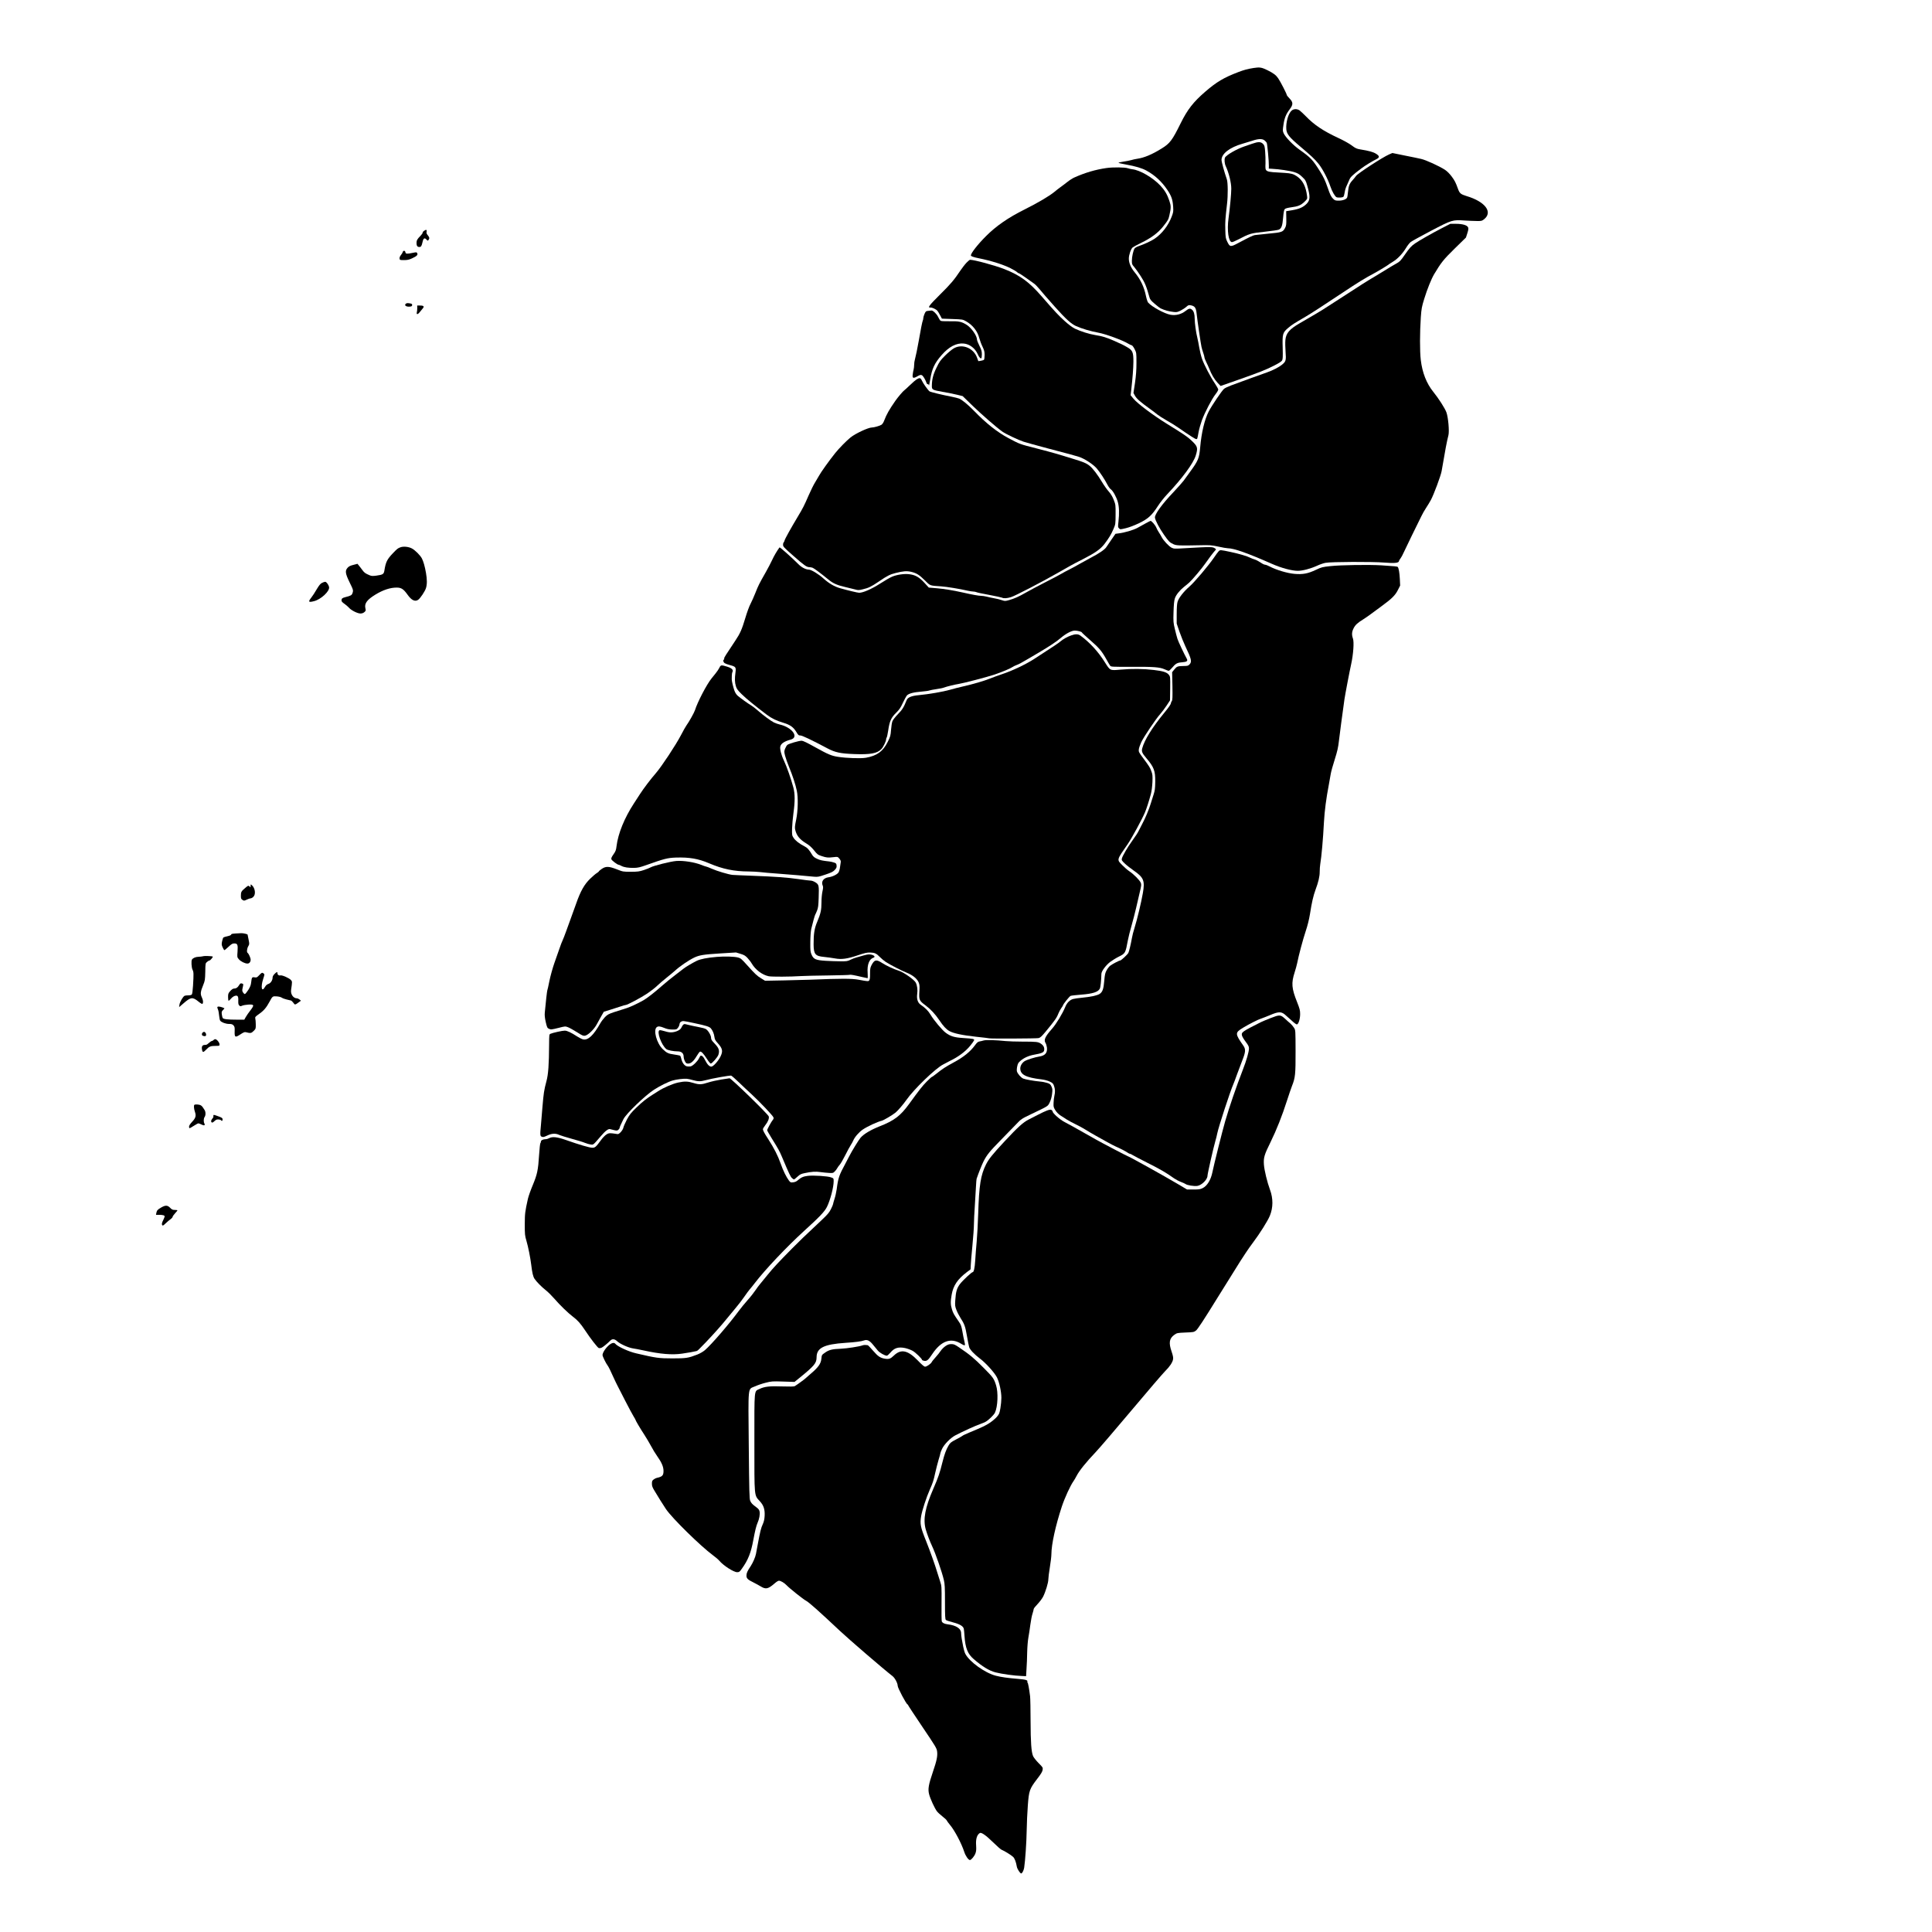 <?xml version="1.0" standalone="no"?>
<!DOCTYPE svg PUBLIC "-//W3C//DTD SVG 20010904//EN"
 "http://www.w3.org/TR/2001/REC-SVG-20010904/DTD/svg10.dtd">
<svg version="1.0" xmlns="http://www.w3.org/2000/svg" id="taiwan-img" 
 width="3168pt" height="3168pt" viewBox="0 0 3168 3168"
 preserveAspectRatio="xMidYMid meet">

<g transform="translate(0,3168) scale(0.1,-0.1)">
<path id="newtaipei-img" d="M20555 30565 c-103 -17 -152 -30 -250 -67 -238 -91 -354 -160 -540
-320 -197 -170 -293 -293 -405 -519 -138 -280 -177 -331 -310 -413 -160 -100
-291 -154 -405 -170 -27 -4 -70 -13 -95 -21 -25 -7 -82 -19 -127 -25 -46 -7
-83 -16 -83 -19 0 -4 58 -17 129 -30 144 -25 257 -58 329 -98 139 -76 252
-180 343 -316 68 -101 88 -159 96 -277 5 -79 3 -91 -26 -167 -57 -146 -157
-275 -279 -358 -53 -36 -162 -87 -261 -121 -30 -10 -60 -28 -67 -39 -21 -33
-44 -135 -44 -200 0 -56 3 -63 40 -105 21 -25 70 -93 107 -151 66 -102 92
-165 142 -346 9 -33 26 -55 86 -105 40 -35 84 -69 97 -75 73 -33 127 -48 210
-58 50 -6 64 -4 115 21 32 16 75 44 95 62 32 29 41 32 73 26 66 -12 86 -39 96
-129 13 -124 68 -494 80 -550 6 -27 19 -74 30 -103 10 -29 19 -61 19 -71 0
-10 13 -44 29 -77 16 -32 39 -82 50 -110 36 -93 84 -174 135 -229 l51 -54 255
89 c381 134 474 170 626 247 73 37 117 65 127 82 12 22 14 57 10 211 -7 226 0
248 95 327 59 49 82 64 277 178 91 53 301 189 619 401 237 158 355 231 511
314 75 40 234 137 245 150 3 3 31 21 63 40 74 44 156 131 213 225 24 40 59 84
77 97 17 14 167 96 332 183 344 180 353 183 555 169 63 -4 152 -8 197 -8 77
-1 83 1 120 30 145 118 16 288 -289 379 -97 30 -114 44 -142 122 -37 102 -51
130 -102 199 -33 44 -73 85 -109 109 -89 59 -316 163 -392 179 -37 9 -159 34
-270 56 l-201 41 -54 -23 c-106 -46 -515 -312 -542 -353 -10 -15 -36 -47 -57
-70 -51 -55 -66 -95 -75 -191 -4 -43 -10 -86 -15 -95 -14 -28 -74 -49 -137
-49 -54 0 -64 3 -92 31 -34 34 -48 63 -90 184 -42 120 -66 171 -128 270 -116
185 -150 221 -332 350 -105 74 -232 205 -261 270 -17 38 -17 47 -3 140 16 111
42 174 103 254 58 77 57 114 -4 177 -25 25 -45 51 -45 57 0 18 -105 222 -140
272 -38 55 -74 82 -175 133 -98 48 -128 53 -230 37z m179 -1186 c14 -11 31
-29 37 -40 10 -20 37 -307 35 -384 l-1 -40 55 -3 c111 -5 297 -33 365 -55 56
-18 81 -33 127 -77 54 -51 60 -61 84 -145 51 -178 49 -235 -10 -296 -56 -57
-121 -86 -234 -105 l-102 -17 2 -116 c2 -101 -1 -121 -19 -157 -36 -69 -54
-75 -273 -95 -107 -11 -208 -21 -225 -24 -31 -6 -87 -32 -269 -129 -129 -69
-139 -68 -182 21 -26 53 -29 69 -32 195 -4 127 0 179 28 423 17 143 15 352 -3
405 -42 121 -87 285 -87 318 0 102 135 206 346 266 49 14 123 37 164 50 95 32
158 33 194 5z"/>
<path id="taipei-img" d="M20535 29324 c-38 -14 -95 -33 -125 -43 -130 -43 -308 -146 -324
-187 -12 -31 -6 -99 13 -138 51 -109 91 -271 91 -370 -1 -91 -20 -300 -45
-485 -28 -200 0 -391 56 -391 11 0 55 18 97 40 191 100 210 106 438 130 115
12 220 28 233 34 44 20 60 63 71 197 8 93 15 128 28 141 11 11 48 21 106 29
112 14 158 34 218 92 44 43 46 48 41 89 -19 159 -71 262 -167 327 -56 39 -96
49 -201 56 -337 19 -318 9 -314 158 1 56 -1 145 -6 197 -7 84 -11 97 -36 122
-35 35 -78 36 -174 2z"/>
<path id="keelung-img" d="M21179 29866 c-54 -47 -95 -191 -87 -304 6 -79 47 -131 221 -278 193
-164 241 -208 307 -289 64 -79 154 -249 194 -370 28 -84 77 -169 102 -179 30
-11 101 -6 113 8 7 8 16 41 21 74 4 32 19 81 33 108 13 27 32 69 42 94 17 46
55 82 200 190 58 44 172 114 248 152 52 26 49 51 -10 87 -46 29 -115 48 -257
71 -61 10 -80 19 -141 65 -40 30 -133 82 -215 120 -254 118 -401 217 -541 362
-37 37 -80 78 -97 91 -42 30 -98 29 -133 -2z"/>
<path id="taichung-img" d="M18145 28925 c-182 -26 -351 -76 -530 -156 -27 -12 -79 -45 -115 -74
-36 -28 -85 -66 -110 -83 -25 -18 -72 -54 -105 -82 -81 -66 -274 -180 -485
-285 -264 -131 -468 -272 -630 -435 -135 -134 -250 -281 -250 -318 0 -14 41
-29 131 -47 200 -40 393 -101 517 -162 51 -26 100 -55 109 -65 9 -10 22 -18
28 -18 7 0 61 -35 120 -77 59 -43 120 -86 135 -96 15 -10 55 -51 89 -92 72
-86 89 -106 248 -285 180 -201 265 -279 348 -317 88 -40 241 -86 365 -108 119
-21 406 -127 490 -180 20 -13 45 -24 56 -26 12 -3 30 -27 49 -64 30 -59 30
-62 30 -225 0 -122 -7 -208 -24 -329 l-25 -164 23 -43 c29 -53 83 -101 271
-236 25 -18 68 -50 95 -73 28 -22 98 -67 155 -99 58 -32 146 -86 195 -121 179
-124 274 -185 290 -185 18 0 18 -1 39 116 9 49 34 137 55 195 52 137 163 349
223 425 30 39 46 68 44 81 -3 11 -27 53 -54 94 -72 105 -177 307 -211 403 -16
45 -36 127 -45 181 -9 55 -23 126 -31 159 -22 85 -45 246 -45 319 0 76 -15
125 -44 149 -31 26 -51 22 -105 -20 -70 -56 -162 -79 -248 -63 -100 18 -303
129 -366 199 -10 11 -26 60 -36 108 -31 151 -88 270 -185 389 -63 76 -96 154
-96 224 0 61 34 161 63 184 12 10 72 42 133 72 172 83 284 167 367 272 83 106
86 112 102 182 28 123 28 153 0 237 -35 105 -75 173 -147 250 -125 133 -337
256 -463 269 -23 3 -55 10 -71 16 -43 17 -246 19 -349 4z"/>
<path id="yilan-img" d="M23634 27934 c-156 -81 -359 -196 -430 -245 -63 -43 -92 -75 -172
-191 -65 -94 -80 -109 -135 -139 -34 -18 -98 -56 -142 -84 -44 -28 -136 -84
-205 -125 -143 -84 -177 -106 -668 -424 -214 -138 -238 -154 -312 -196 -41
-23 -97 -56 -125 -73 -27 -16 -88 -52 -134 -78 -169 -98 -224 -163 -234 -276
-4 -37 -2 -124 3 -191 11 -141 6 -159 -57 -211 -50 -41 -154 -95 -244 -126
-167 -59 -347 -124 -592 -215 -49 -18 -101 -43 -116 -56 -36 -30 -203 -278
-251 -371 -68 -132 -119 -346 -140 -588 -16 -182 -31 -218 -174 -413 -34 -46
-78 -107 -98 -135 -21 -28 -97 -113 -169 -190 -182 -190 -306 -361 -301 -414
3 -42 75 -178 146 -278 81 -116 95 -129 156 -158 51 -23 91 -25 420 -18 183 4
202 3 317 -22 67 -15 137 -27 155 -27 101 0 329 -81 727 -257 149 -66 324
-113 421 -113 79 0 209 34 320 85 41 19 102 40 135 46 89 18 783 20 967 4 164
-14 238 -6 238 26 0 6 11 25 25 43 13 17 36 59 50 92 14 32 77 163 139 289 63
127 130 264 150 305 19 41 55 104 79 140 24 36 59 94 79 130 47 86 164 399
177 475 62 362 83 475 112 590 16 66 -4 295 -34 375 -24 65 -125 224 -214 334
-112 139 -181 314 -206 526 -17 142 -16 452 1 700 10 138 16 171 56 300 49
160 117 328 163 405 113 189 154 241 337 420 l184 180 23 72 c18 56 20 77 12
95 -16 36 -92 58 -199 58 l-92 0 -148 -76z"/>
<g id="lienchiang-img">
<path d="M6952 27894 c-12 -8 -22 -22 -22 -31 0 -8 -16 -31 -35 -50 -54 -54
-65 -74 -65 -118 0 -46 14 -65 46 -65 29 0 38 15 53 83 14 63 33 74 67 36 17
-19 19 -19 31 -3 19 26 16 42 -12 76 -20 24 -25 37 -20 59 8 34 -7 38 -43 13z"/>
<path d="M6604 27548 c-3 -13 -18 -36 -31 -52 -15 -18 -23 -39 -21 -55 3 -25
5 -26 73 -26 55 0 83 6 132 29 77 35 99 57 84 84 -9 18 -14 18 -73 6 -94 -20
-116 -18 -120 8 -4 31 -34 35 -44 6z"/>
<path d="M6649 26694 c-20 -24 15 -46 66 -42 32 2 41 7 43 24 2 17 -4 23 -29
28 -49 9 -65 7 -80 -10z"/>
<path d="M6842 26628 c0 -24 -3 -55 -7 -70 -10 -39 16 -37 47 3 13 17 33 42
46 56 34 37 22 53 -37 53 l-50 0 1 -42z"/>
</g>
<path id="hsinchucounty-img" d="M15849 27373 c-26 -27 -70 -84 -100 -128 -104 -156 -160 -222 -339
-399 -176 -175 -205 -214 -152 -209 26 3 92 -28 113 -53 8 -9 28 -42 44 -73
l30 -56 170 -6 c168 -6 171 -6 227 -38 110 -63 187 -161 217 -279 10 -37 33
-99 52 -137 28 -59 34 -81 34 -137 0 -37 -5 -72 -10 -77 -6 -6 -29 -13 -52
-17 l-41 -6 -19 52 c-56 162 -242 239 -383 158 -30 -17 -94 -70 -142 -118 -78
-78 -94 -99 -143 -202 -55 -113 -74 -190 -75 -299 0 -59 11 -65 175 -94 83
-14 191 -36 240 -48 l90 -22 166 -161 c148 -143 397 -360 486 -422 55 -39 264
-138 348 -165 44 -14 220 -63 390 -108 408 -107 428 -113 514 -139 88 -27 232
-120 293 -189 50 -57 136 -187 176 -267 17 -33 42 -68 56 -77 36 -24 93 -127
116 -210 22 -80 25 -183 10 -321 -10 -83 -9 -91 9 -109 19 -20 20 -20 112 2
58 14 139 45 216 82 148 71 210 127 310 282 36 56 104 142 152 192 247 261
429 508 468 635 39 127 33 150 -74 250 -65 61 -115 95 -406 275 -224 139 -477
329 -540 406 l-48 58 10 83 c22 189 35 360 36 468 0 155 -13 186 -104 238 -68
39 -81 45 -216 105 -118 52 -192 75 -302 92 -104 17 -238 59 -338 106 -37 18
-100 64 -165 123 -102 92 -153 146 -379 406 -208 239 -353 345 -611 447 -152
60 -495 153 -564 153 -6 0 -32 -21 -57 -47z"/>
<path id="hsinchu-img" d="M15223 26583 c-40 -4 -44 -7 -63 -50 -11 -25 -20 -56 -20 -69 0 -14
-4 -32 -9 -42 -8 -16 -36 -156 -66 -332 -18 -107 -51 -264 -64 -310 -6 -19
-11 -55 -11 -80 0 -25 -4 -61 -9 -80 -5 -19 -12 -56 -15 -82 -7 -61 9 -67 76
-29 42 24 55 27 74 19 21 -10 59 -74 78 -130 3 -10 12 -18 21 -18 8 0 15 -5
15 -12 0 -32 10 7 24 92 28 174 70 264 185 396 120 138 242 202 363 191 97 -9
187 -77 230 -174 21 -48 45 -76 59 -68 5 4 9 33 9 66 0 49 -7 73 -40 139 -22
44 -40 90 -40 102 0 63 -93 195 -170 242 -82 52 -126 61 -275 58 -101 -1 -144
1 -155 10 -8 7 -25 36 -38 63 -21 46 -86 108 -109 103 -4 -1 -27 -3 -50 -5z"/>
<path id="miaoli-img" d="M15030 25459 c-19 -12 -70 -56 -113 -98 -43 -42 -85 -79 -92 -84 -15
-8 -106 -115 -143 -169 -100 -143 -146 -225 -183 -323 -11 -31 -30 -60 -45
-70 -28 -18 -122 -45 -158 -45 -58 0 -268 -98 -348 -162 -68 -55 -190 -179
-253 -258 -95 -118 -240 -321 -264 -369 -13 -24 -42 -73 -65 -110 -23 -36 -70
-131 -105 -211 -75 -173 -95 -212 -181 -355 -113 -189 -208 -359 -215 -388 -4
-15 -11 -30 -16 -33 -5 -3 -9 -20 -9 -37 0 -30 16 -47 170 -182 179 -158 218
-185 262 -185 15 0 39 -5 53 -10 26 -10 138 -94 260 -194 75 -62 141 -91 275
-122 58 -13 130 -31 160 -39 50 -14 61 -14 124 1 100 23 141 44 266 128 135
93 185 118 275 140 127 32 182 36 254 20 89 -21 134 -49 228 -142 88 -89 76
-84 268 -97 89 -6 311 -42 432 -71 34 -7 76 -14 93 -14 17 0 40 -5 51 -10 10
-6 105 -26 210 -45 105 -20 199 -40 209 -45 28 -15 82 -12 149 9 68 21 496
243 761 394 96 55 195 111 220 125 24 14 114 61 199 104 203 104 286 163 353
250 74 98 106 151 146 243 34 80 34 81 35 240 1 157 0 161 -31 240 -22 56 -48
98 -85 140 -29 33 -77 101 -106 150 -73 122 -153 227 -204 267 -54 44 -109 66
-292 121 -82 25 -195 59 -250 76 -55 16 -206 57 -335 90 -267 68 -264 66 -454
167 -183 98 -366 242 -565 448 -99 101 -194 180 -243 200 -18 7 -73 21 -123
31 -154 29 -349 77 -363 88 -27 21 -106 132 -124 174 -22 49 -37 53 -88 22z"/>
<path id="taichung-img" d="M18785 23098 c-38 -21 -99 -55 -134 -74 -66 -36 -213 -79 -308 -90
l-52 -7 -63 -91 c-35 -50 -75 -108 -88 -129 -26 -39 -119 -103 -247 -169 -40
-21 -116 -63 -169 -93 -53 -31 -137 -77 -187 -102 -50 -25 -107 -55 -127 -68
-20 -13 -137 -75 -261 -138 -123 -63 -268 -140 -322 -171 -120 -69 -191 -101
-280 -126 -65 -18 -69 -18 -120 -1 -28 10 -83 24 -121 30 -39 7 -95 19 -125
27 -30 8 -73 14 -95 14 -38 0 -143 19 -306 56 -162 36 -295 57 -417 68 l-133
11 -74 81 c-85 92 -150 128 -252 139 -80 9 -200 -9 -273 -40 -33 -13 -123 -65
-200 -115 -137 -88 -278 -150 -343 -150 -24 0 -199 42 -313 75 -95 27 -183 79
-273 160 -80 72 -200 145 -240 145 -47 0 -116 35 -165 84 -127 126 -309 288
-315 280 -42 -57 -91 -141 -122 -209 -21 -46 -68 -135 -103 -197 -111 -195
-123 -220 -170 -339 -25 -63 -61 -144 -80 -180 -20 -35 -58 -140 -86 -234 -56
-187 -84 -251 -163 -369 -158 -237 -187 -282 -183 -293 2 -7 0 -15 -5 -18 -18
-11 -10 -44 13 -59 12 -8 51 -23 87 -32 94 -25 101 -34 90 -119 -14 -103 -12
-165 6 -225 13 -45 29 -67 97 -134 74 -73 215 -188 412 -337 81 -60 154 -96
277 -133 106 -32 160 -72 206 -149 30 -51 38 -57 66 -57 30 0 175 -69 449
-214 122 -64 210 -83 437 -91 261 -10 375 11 442 82 31 32 78 128 78 159 0 11
4 24 9 30 5 5 16 56 25 114 22 153 47 210 128 290 55 54 76 85 113 166 25 54
56 109 67 121 29 31 107 52 235 62 59 5 119 13 133 19 14 5 66 15 115 22 50 7
106 18 125 26 44 17 180 50 240 59 73 11 458 111 576 150 129 43 268 101 306
127 15 10 44 25 65 32 41 15 78 35 200 107 43 26 116 69 163 96 175 103 300
186 365 243 82 70 177 120 229 120 44 0 116 -19 116 -31 0 -4 61 -60 135 -125
146 -127 188 -175 264 -310 27 -49 56 -98 64 -109 14 -19 25 -20 343 -19 370
2 470 -5 551 -41 30 -14 61 -25 68 -25 6 0 31 23 54 50 60 71 84 84 164 90 80
6 99 21 76 61 -42 75 -139 281 -152 324 -9 28 -28 100 -42 160 -25 103 -27
121 -22 280 3 115 10 186 21 220 17 57 78 133 150 191 28 21 68 55 89 74 47
42 209 234 257 305 44 65 144 198 167 220 16 17 16 18 -2 31 -40 29 -55 30
-488 5 -178 -11 -189 -10 -226 8 -46 24 -134 118 -163 175 -11 22 -33 59 -48
81 -14 22 -33 56 -40 75 -16 40 -77 110 -94 109 -6 -1 -42 -19 -81 -41z"/>
<g id="kinmen-img">
<path d="M6567 22706 c-44 -16 -54 -24 -124 -97 -97 -102 -118 -145 -140 -284
-10 -60 -24 -69 -132 -84 -60 -8 -80 -7 -110 6 -71 30 -86 41 -118 84 -18 24
-43 58 -57 74 l-24 30 -69 -18 c-52 -13 -75 -25 -96 -50 -41 -47 -34 -94 36
-237 61 -124 63 -131 46 -178 -11 -32 -27 -41 -114 -63 -54 -14 -65 -23 -65
-56 0 -15 15 -32 48 -54 26 -18 59 -47 75 -65 36 -42 139 -94 188 -94 25 0 47
8 64 23 24 21 26 25 16 66 -17 76 28 137 163 220 127 78 247 117 352 116 75 0
112 -25 178 -118 64 -90 122 -118 173 -82 35 24 113 141 128 192 19 62 19 139
0 249 -19 108 -41 186 -67 237 -26 51 -113 138 -166 165 -55 28 -136 36 -185
18z"/>
<path d="M5280 22122 c-26 -12 -48 -40 -87 -105 -28 -49 -67 -109 -87 -134
-57 -73 -49 -84 42 -61 115 28 261 165 248 231 -8 39 -43 87 -64 87 -9 0 -33
-8 -52 -18z"/>
</g>
<path id="hualien-img" d="M19984 22642 c-10 -10 -46 -57 -78 -106 -91 -133 -319 -402 -404
-476 -93 -80 -176 -187 -193 -249 -9 -29 -14 -103 -14 -201 l0 -155 46 -135
c26 -74 70 -182 97 -240 99 -207 109 -250 68 -294 -21 -23 -31 -26 -97 -27
-99 -1 -114 -7 -154 -58 l-35 -43 5 -228 c3 -186 1 -231 -10 -246 -8 -11 -15
-26 -15 -35 0 -16 -36 -69 -107 -155 -203 -248 -326 -447 -363 -584 -14 -52
-2 -80 65 -159 127 -149 150 -208 148 -390 -2 -114 -6 -145 -27 -210 -14 -42
-35 -107 -46 -146 -30 -99 -92 -247 -140 -335 -22 -41 -47 -89 -55 -107 -18
-38 -48 -85 -115 -178 -69 -94 -156 -245 -164 -282 -6 -28 -2 -36 48 -83 30
-29 96 -80 146 -115 164 -114 186 -166 150 -370 -26 -150 -93 -431 -135 -565
-19 -58 -39 -137 -45 -175 -17 -97 -46 -219 -58 -241 -15 -28 -119 -124 -134
-124 -17 0 -124 -56 -163 -85 -17 -12 -43 -46 -59 -75 -24 -44 -30 -70 -39
-174 -11 -136 -29 -185 -79 -216 -40 -24 -147 -47 -283 -60 -60 -5 -127 -15
-148 -21 -55 -15 -101 -61 -128 -127 -46 -113 -150 -284 -219 -362 -112 -126
-138 -183 -106 -232 9 -14 19 -48 23 -75 10 -87 -29 -133 -127 -148 -68 -10
-201 -52 -238 -75 -42 -26 -72 -76 -72 -120 0 -101 92 -149 346 -179 50 -6
103 -20 137 -36 49 -24 57 -32 71 -73 18 -53 20 -99 5 -162 -6 -25 -12 -76
-13 -115 -3 -64 0 -74 30 -122 21 -33 53 -65 86 -86 29 -19 76 -49 103 -66 28
-18 93 -53 145 -78 52 -25 124 -64 160 -87 36 -23 112 -68 170 -100 58 -32
143 -80 190 -106 47 -26 108 -58 135 -70 68 -29 164 -79 197 -102 14 -10 31
-18 38 -18 7 0 24 -8 38 -18 15 -10 128 -69 252 -132 207 -104 300 -158 435
-254 28 -19 77 -45 110 -57 33 -12 67 -28 75 -34 24 -20 141 -39 193 -31 73
11 167 105 167 167 0 31 98 464 129 569 11 36 25 92 31 125 22 108 211 687
265 810 10 22 37 94 60 160 24 66 62 167 85 225 55 139 59 184 19 242 -140
200 -140 214 -7 295 99 60 249 136 298 151 19 6 84 31 144 56 136 58 180 60
240 14 22 -18 74 -64 114 -101 40 -38 79 -67 88 -65 27 5 53 89 53 169 0 63
-7 88 -50 197 -90 225 -97 311 -40 488 16 49 34 116 41 149 25 128 94 387 140
525 31 92 56 194 70 280 30 193 55 301 91 399 48 129 69 218 69 297 0 39 4 95
9 125 21 127 45 393 61 694 10 180 37 386 80 610 10 55 24 132 30 170 6 39 36
147 66 240 43 136 57 197 69 305 12 108 58 449 91 685 11 75 84 459 110 575
35 159 50 362 29 420 -22 61 -19 109 11 168 27 54 63 88 162 149 33 21 87 58
120 83 33 25 116 86 183 135 163 119 219 175 262 262 l36 71 -5 108 c-5 101
-18 178 -34 197 -8 9 -44 12 -270 27 -199 12 -665 6 -835 -13 -131 -14 -146
-18 -235 -60 -132 -63 -217 -79 -354 -67 -117 10 -298 64 -406 121 -30 16 -65
29 -76 29 -12 0 -46 16 -75 37 -29 20 -72 42 -95 49 -23 7 -55 19 -70 27 -55
28 -180 65 -324 96 -171 36 -171 36 -196 13z"/>
<path id="nantou-img" d="M17562 21260 c-64 -23 -131 -61 -175 -99 -30 -26 -100 -73 -429 -286
-141 -91 -361 -195 -528 -250 -63 -21 -151 -53 -195 -71 -93 -38 -270 -90
-440 -129 -66 -15 -165 -40 -219 -56 -107 -31 -349 -73 -512 -88 -115 -10
-178 -36 -196 -79 -50 -123 -72 -159 -143 -231 -41 -42 -82 -94 -91 -116 -9
-21 -19 -85 -23 -142 -7 -96 -11 -110 -54 -197 -78 -157 -177 -229 -357 -261
-82 -15 -316 -7 -459 15 -106 16 -163 40 -375 158 -126 71 -200 106 -220 106
-47 0 -214 -49 -236 -69 -11 -10 -27 -38 -37 -63 -16 -42 -16 -48 1 -116 10
-39 40 -123 66 -186 55 -133 105 -284 125 -382 25 -116 20 -332 -10 -479 -22
-104 -24 -131 -15 -168 24 -97 75 -158 187 -225 42 -25 81 -60 121 -109 53
-67 63 -74 127 -95 78 -26 100 -28 196 -17 65 8 65 7 93 -25 19 -24 26 -40 22
-59 -3 -14 -8 -51 -12 -81 -3 -30 -14 -68 -23 -83 -19 -34 -98 -73 -165 -82
-84 -11 -125 -72 -95 -138 9 -19 7 -41 -5 -95 -9 -42 -16 -116 -16 -179 0
-126 -13 -184 -71 -321 -44 -103 -59 -196 -58 -367 1 -161 27 -193 171 -206
51 -5 130 -16 176 -24 111 -21 205 -8 382 52 111 37 146 45 199 44 76 -3 101
-14 161 -76 25 -26 68 -61 95 -79 80 -51 253 -140 343 -176 98 -39 172 -99
197 -162 14 -36 16 -61 10 -149 -8 -133 -1 -149 98 -222 86 -64 161 -144 229
-245 65 -97 112 -148 162 -177 67 -39 217 -71 441 -95 116 -12 213 -24 216
-26 12 -7 776 -4 809 4 28 6 51 28 117 107 150 182 180 224 207 294 9 24 30
63 46 87 17 23 30 45 30 48 0 17 106 149 125 156 13 5 90 14 172 20 193 15
278 43 307 98 12 24 23 129 26 243 0 43 75 143 143 195 34 25 96 64 138 85
113 56 113 56 154 274 8 44 34 150 59 235 24 85 58 216 75 290 17 74 44 191
60 259 27 112 29 127 16 157 -17 41 -115 140 -186 187 -30 20 -82 65 -116 100
-93 95 -97 78 94 354 62 91 232 403 278 513 26 62 65 183 96 298 13 49 22 121
26 197 4 107 2 127 -18 180 -21 58 -35 80 -126 203 -82 110 -84 114 -79 157 3
22 21 74 40 115 39 85 241 385 312 463 26 29 72 90 103 137 l56 85 3 194 c2
191 2 194 -21 225 -32 42 -94 62 -247 80 -165 20 -361 22 -543 6 -179 -16
-172 -19 -259 119 -110 176 -250 328 -402 439 -37 27 -83 28 -154 2z"/>
<path id="changhua-img" d="M11796 20730 c-11 -22 -39 -64 -62 -92 -24 -29 -54 -66 -67 -83 -80
-99 -231 -390 -271 -520 -13 -41 -98 -193 -140 -250 -12 -16 -53 -88 -90 -160
-84 -161 -316 -512 -409 -620 -87 -100 -201 -250 -263 -346 -26 -41 -71 -110
-100 -154 -155 -237 -259 -494 -284 -698 -8 -67 -15 -86 -51 -137 -30 -42 -39
-64 -34 -79 6 -21 99 -91 120 -91 6 0 26 -8 45 -19 44 -23 113 -34 210 -32 59
1 97 10 190 43 304 108 356 121 493 126 220 7 367 -18 545 -94 223 -95 408
-133 652 -134 58 -1 141 -5 185 -10 44 -6 172 -17 285 -25 197 -15 464 -37
600 -51 59 -5 76 -2 185 35 98 33 126 47 153 76 27 29 33 43 30 72 -3 32 -7
38 -43 50 -21 7 -55 15 -75 17 -118 13 -151 20 -202 44 -41 18 -63 36 -80 64
-53 89 -77 115 -129 142 -81 41 -146 91 -176 137 -26 39 -27 46 -25 153 2 61
12 176 23 256 26 186 26 314 -2 417 -36 137 -109 345 -154 440 -46 96 -71 198
-59 236 14 47 68 82 169 109 143 38 24 202 -180 248 -27 7 -70 21 -94 33 -49
24 -174 116 -271 201 -35 31 -83 68 -107 82 -49 29 -161 109 -214 153 -24 21
-43 50 -57 88 -20 57 -43 154 -43 183 0 8 1 35 1 59 0 24 5 52 11 63 18 34
-12 63 -90 87 -95 29 -103 28 -125 -19z"/>
<path id="yunlin-img" d="M11090 17562 c-89 -6 -380 -79 -422 -105 -13 -8 -61 -27 -108 -43
-76 -25 -99 -28 -215 -29 -128 0 -131 1 -230 40 -130 51 -181 53 -248 7 -26
-18 -47 -36 -47 -40 0 -4 -15 -16 -32 -27 -18 -10 -68 -52 -111 -94 -95 -92
-158 -203 -229 -406 -27 -77 -64 -180 -83 -230 -18 -49 -54 -147 -79 -218 -25
-70 -53 -141 -61 -157 -9 -17 -32 -76 -51 -133 -20 -56 -58 -165 -85 -242 -27
-77 -63 -207 -80 -289 -16 -82 -32 -153 -35 -157 -4 -6 -27 -209 -41 -364 -4
-44 1 -88 16 -155 19 -83 26 -97 49 -108 36 -17 42 -16 164 14 104 27 108 27
152 10 24 -9 90 -46 146 -81 87 -56 105 -63 133 -58 52 10 151 107 193 188 21
39 54 100 76 137 l39 68 117 36 c64 20 141 45 170 55 29 10 60 19 69 19 28 0
252 119 358 190 55 37 127 93 160 125 33 32 103 92 155 133 52 42 113 92 135
112 81 75 228 175 320 219 84 39 149 50 422 67 l262 16 72 -22 c60 -18 80 -30
116 -68 24 -26 56 -67 70 -92 61 -103 172 -186 278 -208 50 -10 353 -9 535 3
52 3 249 8 438 10 189 3 347 7 353 10 10 7 76 -5 206 -36 45 -10 85 -19 89
-19 4 0 4 40 1 89 -10 131 26 225 93 246 50 16 0 55 -70 55 -22 0 -66 -9 -97
-19 -32 -10 -80 -24 -108 -31 -27 -7 -72 -24 -100 -38 -45 -23 -61 -26 -165
-25 -63 0 -171 4 -240 8 -162 10 -199 26 -231 98 -21 47 -23 66 -22 207 1 98
7 179 16 220 24 102 58 224 66 235 4 5 17 35 29 65 18 45 22 82 26 205 7 207
4 220 -52 256 -26 17 -60 29 -78 29 -18 0 -108 11 -201 25 -191 27 -369 40
-763 55 -151 5 -295 12 -320 14 -65 7 -251 62 -341 102 -43 19 -83 34 -89 34
-6 0 -46 14 -87 30 -104 42 -290 71 -403 62z"/>
<g id="penghu-img">
<path d="M4110 17155 c0 -27 -1 -28 -19 -10 -19 16 -22 16 -71 -26 -64 -54
-70 -65 -70 -128 0 -43 4 -53 26 -67 24 -16 28 -16 70 4 24 12 54 22 65 22 11
0 31 11 44 25 42 41 29 142 -24 189 -21 19 -21 19 -21 -9z"/>
<path d="M3858 16373 c-50 -3 -68 -8 -68 -18 0 -8 -21 -18 -57 -26 -32 -7 -63
-16 -69 -21 -6 -4 -16 -33 -22 -63 -10 -48 -9 -60 9 -100 11 -25 24 -45 29
-45 5 0 35 25 67 55 49 46 64 55 95 55 53 0 61 -21 53 -134 -7 -91 -7 -92 21
-125 30 -36 100 -71 141 -71 31 0 52 25 53 63 0 29 -32 101 -50 112 -17 11
-11 72 11 109 19 33 20 37 5 110 -9 41 -16 77 -16 80 0 9 -74 26 -105 24 -16
-1 -60 -3 -97 -5z"/>
<path d="M3330 16000 c-14 -4 -48 -8 -75 -9 -47 -1 -89 -19 -107 -45 -15 -21
-8 -132 9 -167 19 -37 20 -64 8 -264 -4 -66 -12 -128 -17 -137 -6 -13 -22 -18
-56 -19 -26 0 -55 -3 -64 -7 -26 -11 -77 -97 -85 -144 l-6 -42 69 59 c123 107
150 110 244 35 47 -38 66 -47 72 -38 13 22 9 57 -13 105 -26 56 -22 92 23 201
29 72 31 86 34 217 2 137 2 140 29 162 14 13 32 23 40 23 13 0 61 58 54 64
-10 9 -137 14 -159 6z"/>
<path d="M4501 15709 c-19 -19 -31 -41 -31 -57 0 -46 -31 -94 -69 -106 -24 -8
-41 -23 -57 -51 -52 -93 -72 -2 -29 131 24 74 25 80 8 91 -25 19 -30 17 -73
-28 -35 -37 -43 -41 -74 -35 -43 8 -48 0 -57 -79 -5 -48 -15 -75 -48 -128 -24
-37 -49 -67 -56 -67 -7 0 -21 12 -30 27 -15 23 -16 33 -5 80 13 60 14 58 -16
67 -18 5 -26 0 -44 -29 -25 -40 -47 -55 -83 -55 -16 0 -37 -14 -61 -40 -33
-37 -36 -45 -36 -100 0 -33 4 -60 9 -60 5 0 23 16 39 35 16 20 44 40 63 45 46
14 60 -6 56 -82 -1 -44 2 -61 16 -75 15 -15 21 -16 50 -3 17 7 62 15 98 17 97
6 102 -7 36 -93 -30 -38 -64 -88 -77 -111 l-24 -43 -120 0 c-157 0 -225 8
-235 29 -5 9 -11 36 -14 60 -5 37 -2 47 19 68 13 13 24 25 24 27 0 7 -58 28
-84 30 -35 4 -40 -7 -22 -46 8 -18 16 -63 19 -101 3 -37 11 -75 18 -84 23 -28
91 -53 145 -53 40 0 55 -5 72 -23 19 -21 22 -33 20 -96 -4 -102 9 -109 94 -52
48 32 69 41 88 36 79 -20 89 -19 128 19 36 36 37 38 36 109 0 39 -4 83 -8 97
-6 22 1 30 64 75 76 53 118 103 170 200 48 90 51 92 118 87 32 -2 68 -11 82
-21 14 -10 50 -23 80 -30 30 -7 62 -15 71 -17 9 -3 27 -20 40 -38 25 -37 26
-37 99 17 l25 18 -24 20 c-13 10 -32 19 -42 19 -59 0 -106 66 -96 137 20 140
20 138 -4 165 -31 32 -144 82 -172 74 -25 -6 -47 10 -47 35 0 27 -14 24 -49
-12z"/>
<path d="M3322 14748 c-17 -17 -15 -45 4 -52 34 -13 54 -7 54 17 0 24 -17 47
-35 47 -6 0 -16 -5 -23 -12z"/>
<path d="M3500 14625 c-7 -8 -19 -15 -26 -15 -8 0 -28 -13 -46 -30 -17 -16
-38 -31 -47 -32 -9 -1 -23 -2 -31 -3 -38 -3 -49 -34 -34 -92 9 -32 21 -29 66
17 48 51 73 60 154 60 61 0 64 1 64 24 0 30 -45 86 -70 86 -10 0 -23 -7 -30
-15z"/>
<path d="M3187 13563 c-12 -11 -7 -66 9 -113 23 -67 13 -103 -46 -165 -33 -36
-50 -62 -50 -79 0 -14 4 -26 8 -26 5 0 37 18 71 40 34 22 67 40 74 40 7 0 30
-9 52 -20 43 -22 63 -14 46 18 -15 29 -13 83 4 106 20 27 19 88 -2 117 -10 13
-23 33 -29 44 -6 11 -22 26 -35 32 -26 14 -91 17 -102 6z"/>
<path d="M3499 13389 c-1 -8 -1 -18 0 -23 1 -5 -8 -19 -19 -31 -22 -24 -24
-55 -3 -62 6 -2 19 5 30 15 10 11 27 24 38 30 22 11 72 5 81 -9 10 -17 24 -9
24 14 0 24 -12 32 -80 56 -64 23 -70 24 -71 10z"/>
<path d="M2645 11881 c-61 -35 -73 -48 -81 -89 l-6 -32 48 0 c63 0 94 -9 94
-26 0 -7 -9 -30 -19 -51 -27 -53 -32 -76 -21 -93 8 -12 18 -7 57 31 26 25 63
56 81 68 17 12 32 29 32 37 0 8 18 34 40 58 22 24 40 46 40 50 0 3 -19 6 -43
6 -36 0 -49 6 -77 35 -43 44 -77 45 -145 6z"/>
</g>
<path id="chiayicounty-img" d="M11750 15989 c-154 -13 -265 -35 -325 -64 -66 -32 -181 -100 -216
-128 -15 -12 -78 -60 -139 -107 -62 -47 -158 -125 -215 -175 -121 -107 -242
-201 -299 -234 -104 -60 -238 -121 -306 -140 -41 -12 -122 -38 -180 -57 -92
-31 -111 -42 -152 -84 -25 -27 -58 -70 -73 -97 -113 -200 -200 -282 -281 -267
-19 3 -62 25 -97 47 -102 66 -167 97 -206 97 -36 1 -199 -35 -236 -52 -19 -8
-20 -19 -21 -171 -2 -335 -13 -493 -44 -607 -38 -142 -46 -193 -65 -420 -9
-107 -20 -242 -25 -300 -16 -165 -14 -179 16 -190 21 -8 37 -4 87 20 74 36
139 39 198 10 23 -10 116 -39 207 -64 92 -25 188 -54 214 -66 25 -11 66 -23
90 -26 50 -7 41 -14 170 136 75 88 124 124 153 115 11 -4 41 -11 68 -17 41 -9
50 -8 67 7 11 10 20 23 20 30 0 11 19 56 63 144 44 89 356 389 502 483 95 62
240 133 306 151 63 18 179 32 229 28 19 -1 65 -11 101 -22 80 -23 127 -24 199
-4 107 30 411 84 430 77 11 -4 66 -52 123 -107 57 -55 152 -145 213 -200 130
-120 345 -346 357 -377 5 -15 2 -27 -11 -42 -23 -26 -92 -152 -92 -169 0 -7
32 -64 71 -127 116 -187 128 -208 171 -309 118 -280 141 -328 164 -348 14 -13
29 -23 33 -23 5 0 31 20 57 45 41 38 60 47 119 59 112 24 180 28 258 17 39 -6
102 -12 139 -14 62 -4 69 -3 95 23 16 16 35 41 43 57 8 15 26 40 40 55 14 15
55 85 90 155 35 70 76 146 91 168 15 22 33 56 41 75 24 57 94 136 155 178 77
52 241 128 313 145 31 8 172 91 223 132 37 29 129 136 177 205 124 179 482
524 607 586 26 13 55 28 63 33 8 5 29 16 45 24 138 66 256 154 333 248 31 38
60 78 64 89 9 24 -9 28 -177 39 -146 9 -208 28 -287 86 -59 43 -196 207 -249
296 -36 62 -85 111 -166 167 -45 32 -64 94 -53 173 10 67 0 141 -24 187 -24
47 -194 167 -271 192 -87 27 -213 86 -276 127 -101 65 -130 59 -180 -37 -19
-38 -22 -59 -22 -135 1 -63 -3 -96 -12 -109 -15 -20 -19 -20 -171 8 -119 22
-282 22 -804 1 -58 -2 -247 -7 -420 -11 l-315 -6 -60 37 c-72 43 -105 75 -236
221 -88 99 -106 113 -146 123 -65 17 -218 21 -353 10z m-360 -1087 c190 -40
242 -57 266 -84 30 -35 52 -88 59 -142 5 -38 15 -58 49 -95 85 -94 94 -135 50
-226 -37 -75 -119 -165 -150 -165 -33 0 -66 35 -103 108 -27 53 -45 72 -71 72
-4 0 -17 -19 -28 -43 -23 -49 -99 -123 -136 -133 -15 -3 -42 -3 -61 0 -41 8
-79 59 -94 127 -5 23 -14 45 -20 49 -6 3 -51 12 -99 19 -94 13 -119 25 -185
88 -99 95 -159 313 -98 360 24 19 56 15 122 -12 43 -18 79 -26 131 -27 67 -1
73 1 94 28 13 15 24 42 26 58 2 21 11 35 28 44 29 14 26 15 220 -26z"/>
<path id="chiayi-img" d="M11199 14873 c-8 -10 -20 -30 -27 -45 -14 -35 -80 -68 -147 -75 -38
-4 -71 1 -123 17 -39 12 -78 20 -87 17 -50 -20 28 -239 110 -309 23 -19 118
-38 189 -38 60 0 96 -31 96 -85 0 -20 9 -54 20 -75 18 -35 25 -40 55 -40 45 0
89 39 139 123 21 36 45 68 53 72 22 8 55 -26 114 -117 27 -43 56 -78 63 -78
22 0 112 103 126 144 22 69 9 110 -59 181 -50 52 -61 69 -61 97 0 40 -46 119
-84 143 -13 9 -62 23 -108 31 -46 9 -112 22 -148 31 -36 8 -74 17 -85 20 -12
3 -27 -3 -36 -14z"/>
<path id="taitung-img" d="M20835 14986 c-60 -23 -132 -54 -160 -67 -304 -153 -322 -165 -310
-218 4 -18 31 -64 61 -103 44 -58 54 -79 54 -110 0 -53 -41 -197 -100 -348
-111 -286 -222 -611 -290 -845 -47 -163 -186 -718 -210 -838 -24 -122 -86
-223 -157 -258 -41 -21 -63 -24 -153 -24 l-105 0 -150 89 c-233 138 -805 456
-820 456 -8 0 -430 221 -521 273 -359 203 -458 259 -520 290 -73 37 -194 144
-194 172 0 8 -10 19 -21 26 -23 12 -89 -13 -224 -83 -33 -17 -98 -50 -145 -74
-94 -48 -179 -125 -397 -359 -197 -211 -260 -290 -304 -377 -88 -175 -115
-342 -129 -808 -5 -157 -16 -364 -25 -460 -9 -96 -20 -236 -24 -310 -8 -125
-23 -190 -42 -190 -17 0 -161 -134 -205 -191 -54 -70 -71 -128 -80 -269 -6
-86 -4 -101 19 -160 13 -36 43 -93 65 -128 66 -103 80 -139 107 -297 14 -82
31 -166 37 -185 13 -43 86 -119 181 -191 91 -68 234 -226 274 -304 38 -74 73
-234 73 -336 0 -42 -7 -118 -16 -169 -15 -87 -20 -98 -59 -144 -24 -27 -75
-70 -114 -96 -69 -46 -120 -70 -336 -160 -55 -23 -107 -47 -115 -55 -8 -7 -56
-34 -106 -60 -80 -42 -94 -53 -121 -99 -39 -66 -68 -146 -99 -271 -45 -182
-68 -248 -149 -435 -136 -312 -171 -501 -126 -666 22 -76 68 -200 106 -279 56
-119 160 -419 191 -550 16 -68 19 -121 19 -362 0 -236 3 -285 15 -296 8 -8 61
-26 118 -40 111 -29 168 -63 176 -107 3 -14 8 -65 11 -115 14 -199 52 -295
150 -379 145 -125 255 -192 360 -219 107 -27 308 -55 430 -59 l70 -3 7 120 c5
66 10 190 11 275 2 85 11 193 20 240 9 47 23 141 32 210 9 69 25 151 36 182
10 32 19 65 19 74 0 9 29 46 64 82 35 37 76 92 91 122 40 80 85 228 85 282 0
26 11 116 25 200 14 84 25 179 25 213 1 163 67 464 171 781 48 144 140 345
193 419 11 16 33 52 47 80 45 89 159 230 320 399 53 56 316 362 584 681 268
319 515 607 549 640 75 74 122 144 131 195 5 29 -1 60 -24 128 -50 145 -38
215 47 276 42 29 47 30 180 36 131 5 139 6 174 33 27 21 124 168 363 555 180
290 342 550 360 577 18 28 57 88 88 135 30 47 88 129 128 182 103 136 238 350
271 432 55 133 56 284 3 426 -46 124 -93 319 -100 412 -8 115 5 161 110 373
98 200 189 430 269 680 32 99 69 207 82 240 53 132 59 191 58 567 -1 345 -1
346 -25 384 -13 21 -39 52 -58 69 -20 16 -61 54 -93 83 -72 65 -86 65 -233 8z"/>
<path id="kaohsiung-img" d="M16130 14619 c-19 -6 -50 -13 -68 -16 -26 -4 -42 -18 -75 -63 -77
-105 -187 -194 -347 -280 -131 -71 -189 -108 -284 -185 -38 -30 -73 -55 -78
-55 -4 0 -42 -35 -84 -77 -71 -72 -117 -131 -289 -368 -141 -193 -243 -271
-484 -365 -146 -58 -257 -125 -310 -186 -33 -39 -143 -219 -186 -304 -12 -25
-39 -76 -60 -115 -107 -197 -121 -239 -145 -424 -7 -47 -22 -118 -36 -159 -13
-41 -24 -80 -24 -87 0 -7 -16 -44 -35 -82 -29 -58 -56 -89 -162 -189 -284
-266 -353 -333 -473 -454 -223 -226 -314 -323 -400 -430 -46 -58 -101 -125
-122 -149 -21 -24 -58 -74 -82 -110 -24 -36 -81 -109 -128 -161 -46 -52 -110
-130 -141 -172 -160 -218 -450 -554 -558 -647 -31 -26 -81 -55 -127 -73 -148
-57 -180 -62 -407 -62 -222 0 -266 6 -599 84 -118 27 -300 111 -336 155 -19
23 -52 18 -92 -12 -60 -46 -118 -131 -118 -173 0 -21 58 -139 83 -170 14 -16
53 -96 106 -215 18 -38 41 -88 53 -110 11 -22 70 -136 130 -254 60 -117 123
-234 139 -259 16 -25 29 -49 29 -52 0 -11 81 -148 145 -245 32 -49 82 -134
111 -187 28 -54 72 -126 97 -160 76 -107 107 -179 107 -247 0 -75 -19 -95
-111 -115 -14 -3 -38 -15 -52 -27 -23 -17 -27 -28 -27 -68 0 -40 8 -61 49
-127 26 -43 67 -110 91 -149 24 -38 64 -101 90 -140 102 -151 565 -605 770
-757 42 -30 88 -70 104 -89 69 -82 236 -189 294 -189 34 1 41 6 78 59 102 142
149 261 188 476 27 144 47 227 68 274 28 62 42 140 34 183 -5 29 -17 46 -54
73 -67 49 -82 66 -100 105 -14 31 -17 146 -24 904 -9 1012 -18 919 99 972 41
19 120 46 176 60 98 25 109 26 289 20 l186 -6 89 72 c238 194 272 236 273 331
0 155 119 214 475 238 158 10 259 23 302 39 51 19 93 -1 149 -71 27 -33 62
-76 79 -96 29 -35 113 -83 147 -83 9 0 35 23 58 50 65 78 130 98 242 75 39 -9
95 -29 124 -46 48 -27 154 -130 154 -149 0 -4 14 -10 32 -14 45 -9 69 11 133
108 145 219 305 277 475 172 34 -21 57 -30 61 -24 4 6 0 36 -8 67 -8 31 -23
102 -32 159 -16 87 -24 111 -57 158 -84 122 -95 141 -114 203 -24 76 -25 128
-5 241 26 150 97 255 250 371 l60 45 3 64 c1 36 13 181 27 322 14 142 25 300
25 351 0 52 7 190 15 308 8 118 16 262 19 320 3 58 7 112 10 120 29 87 85 227
112 282 56 110 98 162 279 347 94 96 209 215 256 263 83 88 86 90 259 173 275
132 260 122 292 186 18 37 32 84 39 137 9 72 8 86 -9 124 -16 36 -26 45 -68
59 -27 9 -80 20 -119 23 -106 10 -239 34 -277 49 -37 16 -94 81 -103 119 -4
14 -2 50 5 81 9 46 19 62 53 91 58 50 137 85 226 101 120 21 155 36 162 70 8
44 -8 79 -51 109 -46 32 -72 35 -306 35 -99 0 -223 4 -275 9 -161 17 -322 21
-359 10z"/>
<path id="tainan-img" d="M11830 13979 c-69 -11 -166 -33 -217 -49 -109 -36 -148 -37 -239 -9
-95 29 -146 31 -254 8 -91 -20 -238 -83 -330 -143 -19 -12 -56 -36 -82 -52
-106 -66 -176 -122 -274 -217 -87 -84 -112 -115 -154 -194 -27 -51 -54 -113
-59 -136 -10 -44 -73 -112 -96 -103 -6 2 -41 7 -77 11 -59 6 -69 5 -105 -18
-22 -14 -61 -54 -86 -89 -86 -117 -99 -128 -145 -128 -45 0 -218 51 -427 125
-146 52 -227 61 -280 32 -16 -9 -42 -17 -57 -17 -42 0 -78 -18 -78 -38 0 -10
-4 -22 -9 -27 -5 -6 -15 -91 -21 -190 -16 -254 -30 -319 -104 -498 -35 -83
-70 -183 -79 -222 -48 -217 -51 -240 -52 -420 0 -167 2 -187 27 -270 29 -99
65 -278 79 -395 16 -134 30 -192 54 -229 31 -47 117 -135 189 -191 32 -25 93
-86 137 -136 88 -103 227 -237 303 -294 76 -56 127 -114 197 -220 88 -134 207
-288 228 -295 10 -3 29 -1 42 4 23 9 99 70 147 119 32 32 70 28 112 -11 46
-44 184 -106 257 -117 32 -4 110 -20 173 -33 278 -61 472 -77 635 -53 108 16
205 33 236 42 18 5 26 12 149 140 128 134 261 283 343 385 37 46 106 129 152
184 47 55 110 138 141 184 32 46 71 100 88 119 17 19 56 68 86 107 164 214
520 591 799 845 261 237 342 322 381 400 54 109 110 321 110 420 0 48 -1 49
-42 64 -54 21 -290 36 -381 25 -74 -9 -110 -25 -162 -70 -24 -22 -49 -33 -79
-36 -40 -5 -45 -3 -69 28 -45 61 -95 162 -137 282 -43 124 -109 253 -202 397
-66 101 -88 144 -88 165 0 8 18 38 39 65 44 55 66 110 57 143 -8 34 -620 629
-643 626 -4 -1 -64 -10 -133 -20z"/>
<path id="pingtung-img" d="M15504 9608 c-27 -18 -62 -54 -79 -79 -16 -25 -54 -72 -84 -105 -29
-32 -58 -67 -63 -79 -13 -27 -81 -75 -109 -75 -15 0 -53 32 -118 100 -166 172
-278 195 -396 80 -52 -50 -78 -60 -142 -50 -78 13 -115 37 -198 133 -42 48
-80 88 -83 88 -41 7 -68 6 -90 -2 -49 -19 -256 -51 -357 -55 -138 -5 -191 -18
-255 -63 -55 -38 -55 -38 -61 -98 -8 -86 -50 -144 -185 -258 -38 -32 -71 -61
-74 -65 -8 -11 -152 -115 -177 -129 -16 -8 -73 -9 -205 -5 -205 8 -292 -2
-373 -41 -92 -44 -85 24 -85 -877 0 -912 -5 -861 90 -965 63 -69 84 -134 78
-242 -3 -54 -12 -93 -30 -133 -29 -62 -44 -122 -82 -328 -13 -74 -27 -146 -30
-160 -9 -51 -51 -147 -86 -200 -56 -83 -70 -115 -70 -158 0 -44 23 -66 120
-113 30 -15 82 -43 115 -63 84 -51 120 -43 234 56 24 21 52 38 63 38 30 0 90
-35 128 -76 44 -47 274 -231 315 -251 46 -23 215 -173 555 -493 153 -144 725
-636 865 -744 39 -30 85 -117 85 -160 0 -33 139 -297 161 -304 5 -2 9 -7 9
-11 0 -5 105 -165 234 -356 218 -323 235 -351 242 -403 10 -78 -6 -153 -69
-337 -71 -209 -84 -282 -62 -366 18 -73 92 -233 129 -281 14 -18 54 -55 90
-83 36 -27 68 -58 71 -67 4 -10 27 -42 51 -70 76 -89 190 -304 236 -446 20
-63 68 -132 92 -132 22 0 75 64 91 110 13 35 15 65 11 130 -8 104 14 175 61
203 25 15 101 -38 218 -153 66 -65 130 -121 143 -124 33 -11 153 -84 184 -114
26 -24 48 -82 62 -163 7 -37 53 -108 71 -109 16 0 42 50 49 95 17 111 38 414
41 605 2 118 10 306 19 417 18 242 28 270 155 436 62 80 84 118 88 147 5 37 2
41 -67 110 -39 40 -80 91 -90 114 -29 68 -40 225 -41 579 0 183 -4 364 -8 402
-14 116 -34 225 -42 225 -5 0 -6 6 -3 13 10 26 -23 37 -147 47 -181 15 -284
30 -369 52 -180 46 -435 230 -502 361 -11 22 -26 75 -34 116 -7 42 -18 100
-24 130 -5 29 -10 72 -10 93 0 73 -81 126 -217 143 -56 6 -91 24 -100 49 -4
12 -6 146 -4 299 2 273 2 279 -23 355 -13 42 -34 106 -45 142 -39 131 -121
359 -181 510 -98 243 -107 291 -85 422 17 95 86 307 142 433 51 116 61 147 89
275 14 63 38 158 54 211 17 53 30 102 30 110 0 8 13 41 29 74 35 73 138 177
213 217 135 70 330 159 414 188 28 10 64 25 81 34 48 24 139 112 158 152 46
97 56 332 18 449 -35 111 -47 128 -203 285 -152 154 -230 219 -399 333 -73 50
-90 57 -131 57 -37 0 -58 -7 -96 -32z"/>
</g>
</svg>
